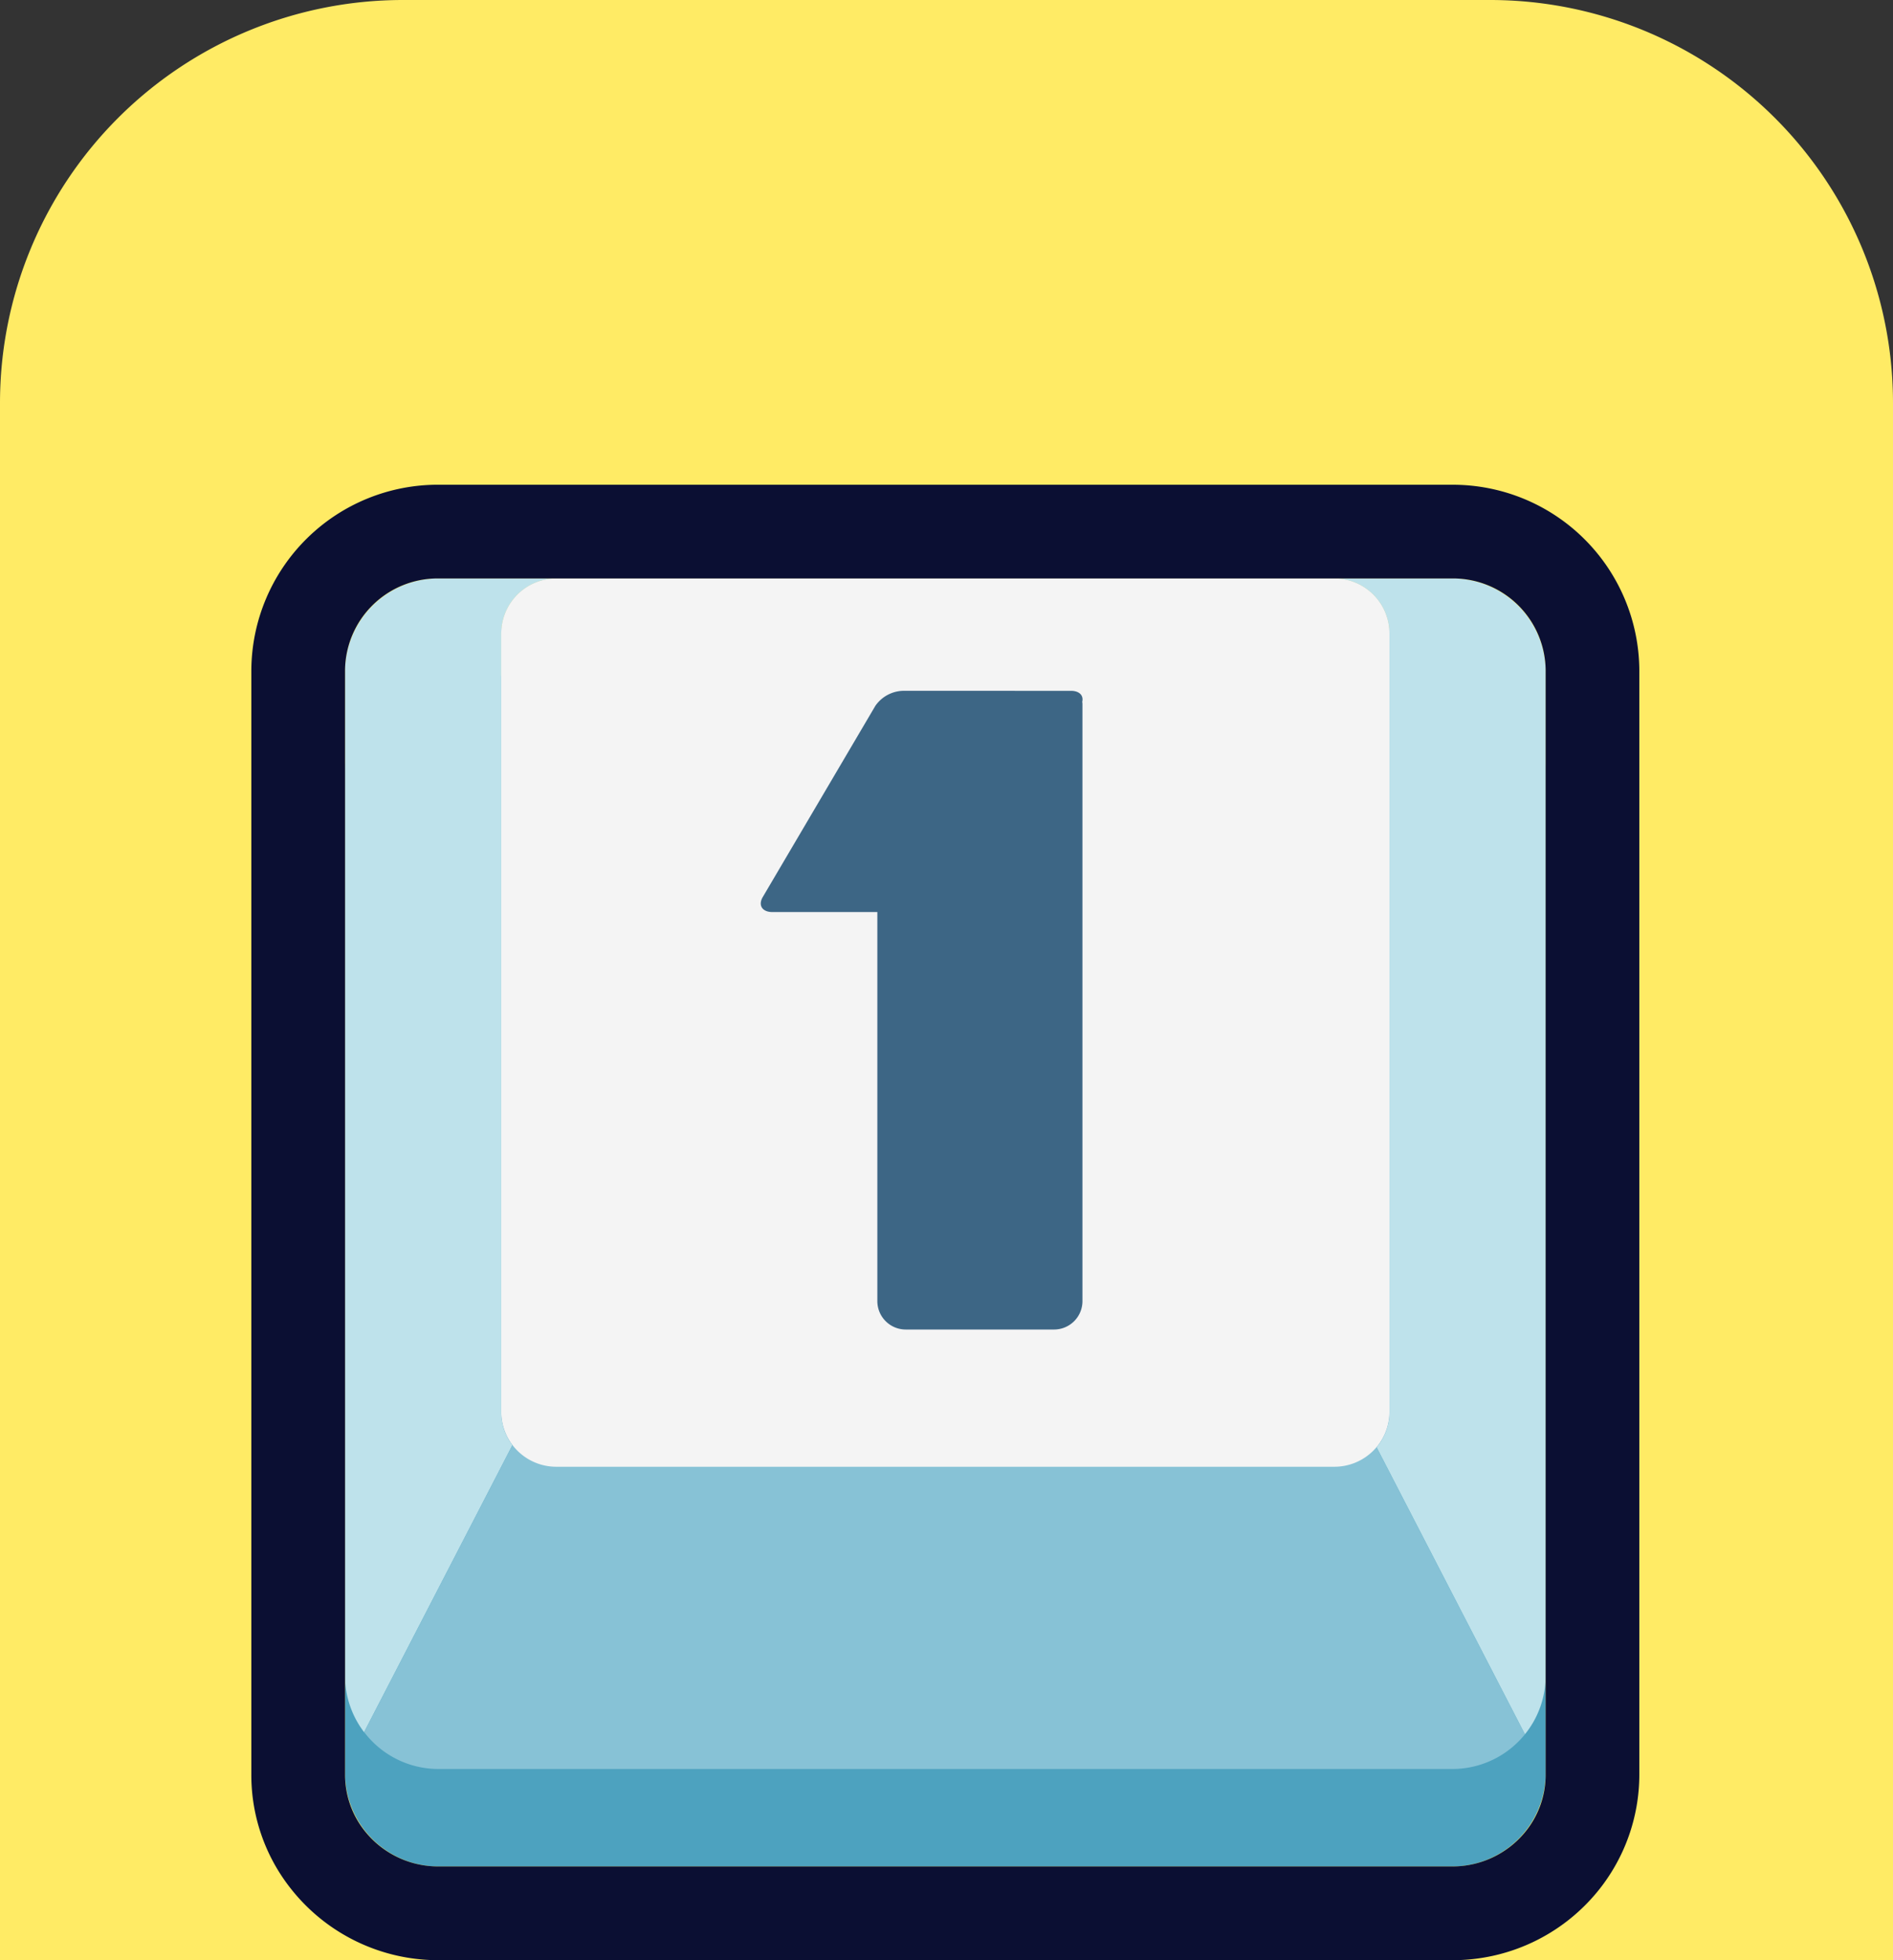 <svg xmlns="http://www.w3.org/2000/svg" width="93.966" height="97.283" viewBox="0 0 93.966 97.283">
  <rect x="0" y="0" width="93.966" height="97.283" fill="#333333" stroke="none"/>
  <g id="Grupo_1106435" data-name="Grupo 1106435" transform="translate(-333.096 -4065.717)">
    <path id="Rectángulo_403023" data-name="Rectángulo 403023" d="M20,0H73.966a20,20,0,0,1,20,20V97.282a0,0,0,0,1,0,0H0a0,0,0,0,1,0,0V20A20,20,0,0,1,20,0Z" transform="translate(333.096 4065.717)" fill="#ffeb65"/>
    <g id="number-1_17942588" transform="translate(345.573 4089.775)">
      <path id="Trazado_925293" data-name="Trazado 925293" d="M226.227,195.1H175.91a4.64,4.64,0,0,0-4.64,4.64v49.81a4.642,4.642,0,0,0,4.64,4.64h50.317a4.64,4.64,0,0,0,4.64-4.64V199.74a4.64,4.64,0,0,0-4.64-4.64Z" transform="translate(-166.62 -185.616)" fill="#4da2bf"/>
      <path id="Trazado_925294" data-name="Trazado 925294" d="M179.023,156.647v38.627a2.707,2.707,0,0,0,.557,1.652l-7.364,14.247a4.619,4.619,0,0,1-.947-2.808v-49.81a4.64,4.64,0,0,1,4.64-4.64h5.845A2.732,2.732,0,0,0,179.023,156.647Z" transform="translate(-166.62 -149.264)" fill="#bee2eb"/>
      <path id="Trazado_925295" data-name="Trazado 925295" d="M600.264,158.555v49.81a4.616,4.616,0,0,1-1.029,2.914l-7.365-14.248a2.719,2.719,0,0,0,.641-1.757V156.647a2.731,2.731,0,0,0-2.731-2.732h5.844A4.64,4.64,0,0,1,600.264,158.555Z" transform="translate(-536.017 -149.264)" fill="#bee2eb"/>
      <path id="Trazado_925296" data-name="Trazado 925296" d="M236.961,211.279A4.632,4.632,0,0,1,233.35,213H183.033a4.628,4.628,0,0,1-3.693-1.832l7.364-14.247a2.707,2.707,0,0,1-.557-1.652V156.647a2.732,2.732,0,0,1,2.732-2.732h38.628a2.731,2.731,0,0,1,2.731,2.732v38.627a2.719,2.719,0,0,1-.641,1.757l7.365,14.248Z" transform="translate(-173.742 -149.264)" fill="#87c2d6"/>
      <path id="Trazado_925297" data-name="Trazado 925297" d="M281.43,156.647v38.628A2.732,2.732,0,0,1,278.7,198H240.072a2.732,2.732,0,0,1-2.732-2.731V156.647a2.732,2.732,0,0,1,2.732-2.732H278.7A2.731,2.731,0,0,1,281.43,156.647Z" transform="translate(-224.936 -149.264)" fill="#f4f4f4"/>
      <path id="Trazado_925298" data-name="Trazado 925298" d="M191.249,118.931a4.6,4.6,0,0,1,4.64,4.555V178.3a4.48,4.48,0,0,1-1.029,2.86,4.665,4.665,0,0,1-3.611,1.694H140.932a4.658,4.658,0,0,1-3.693-1.8,4.481,4.481,0,0,1-.947-2.757V123.486a4.6,4.6,0,0,1,4.64-4.555Zm0-4.651H140.932a9.259,9.259,0,0,0-9.291,9.205V178.3a9.073,9.073,0,0,0,1.922,5.606,9.309,9.309,0,0,0,7.369,3.6h50.317a9.292,9.292,0,0,0,7.2-3.389,9.172,9.172,0,0,0,2.09-5.816V123.486A9.259,9.259,0,0,0,191.249,114.281Z" transform="translate(-131.642 -114.281)" fill="#0b0f33"/>
      <path id="Trazado_925299" data-name="Trazado 925299" d="M677.947,152.966l.026-.126" transform="translate(-613.837 -148.315)" fill="#fff"/>
      <path id="Trazado_925300" data-name="Trazado 925300" d="M363.115,201.975c.07-.309-.149-.537-.564-.537H354.2a1.735,1.735,0,0,0-1.357.746l-5.588,9.488c-.242.411-.027.746.478.746h5.209v19.312a1.41,1.41,0,0,0,1.406,1.406h7.37a1.41,1.41,0,0,0,1.406-1.406V202.109a.667.667,0,0,0-.013-.133Z" transform="translate(-321.869 -191.211)" fill="#3d6685"/>
    </g>
  </g>
</svg>
